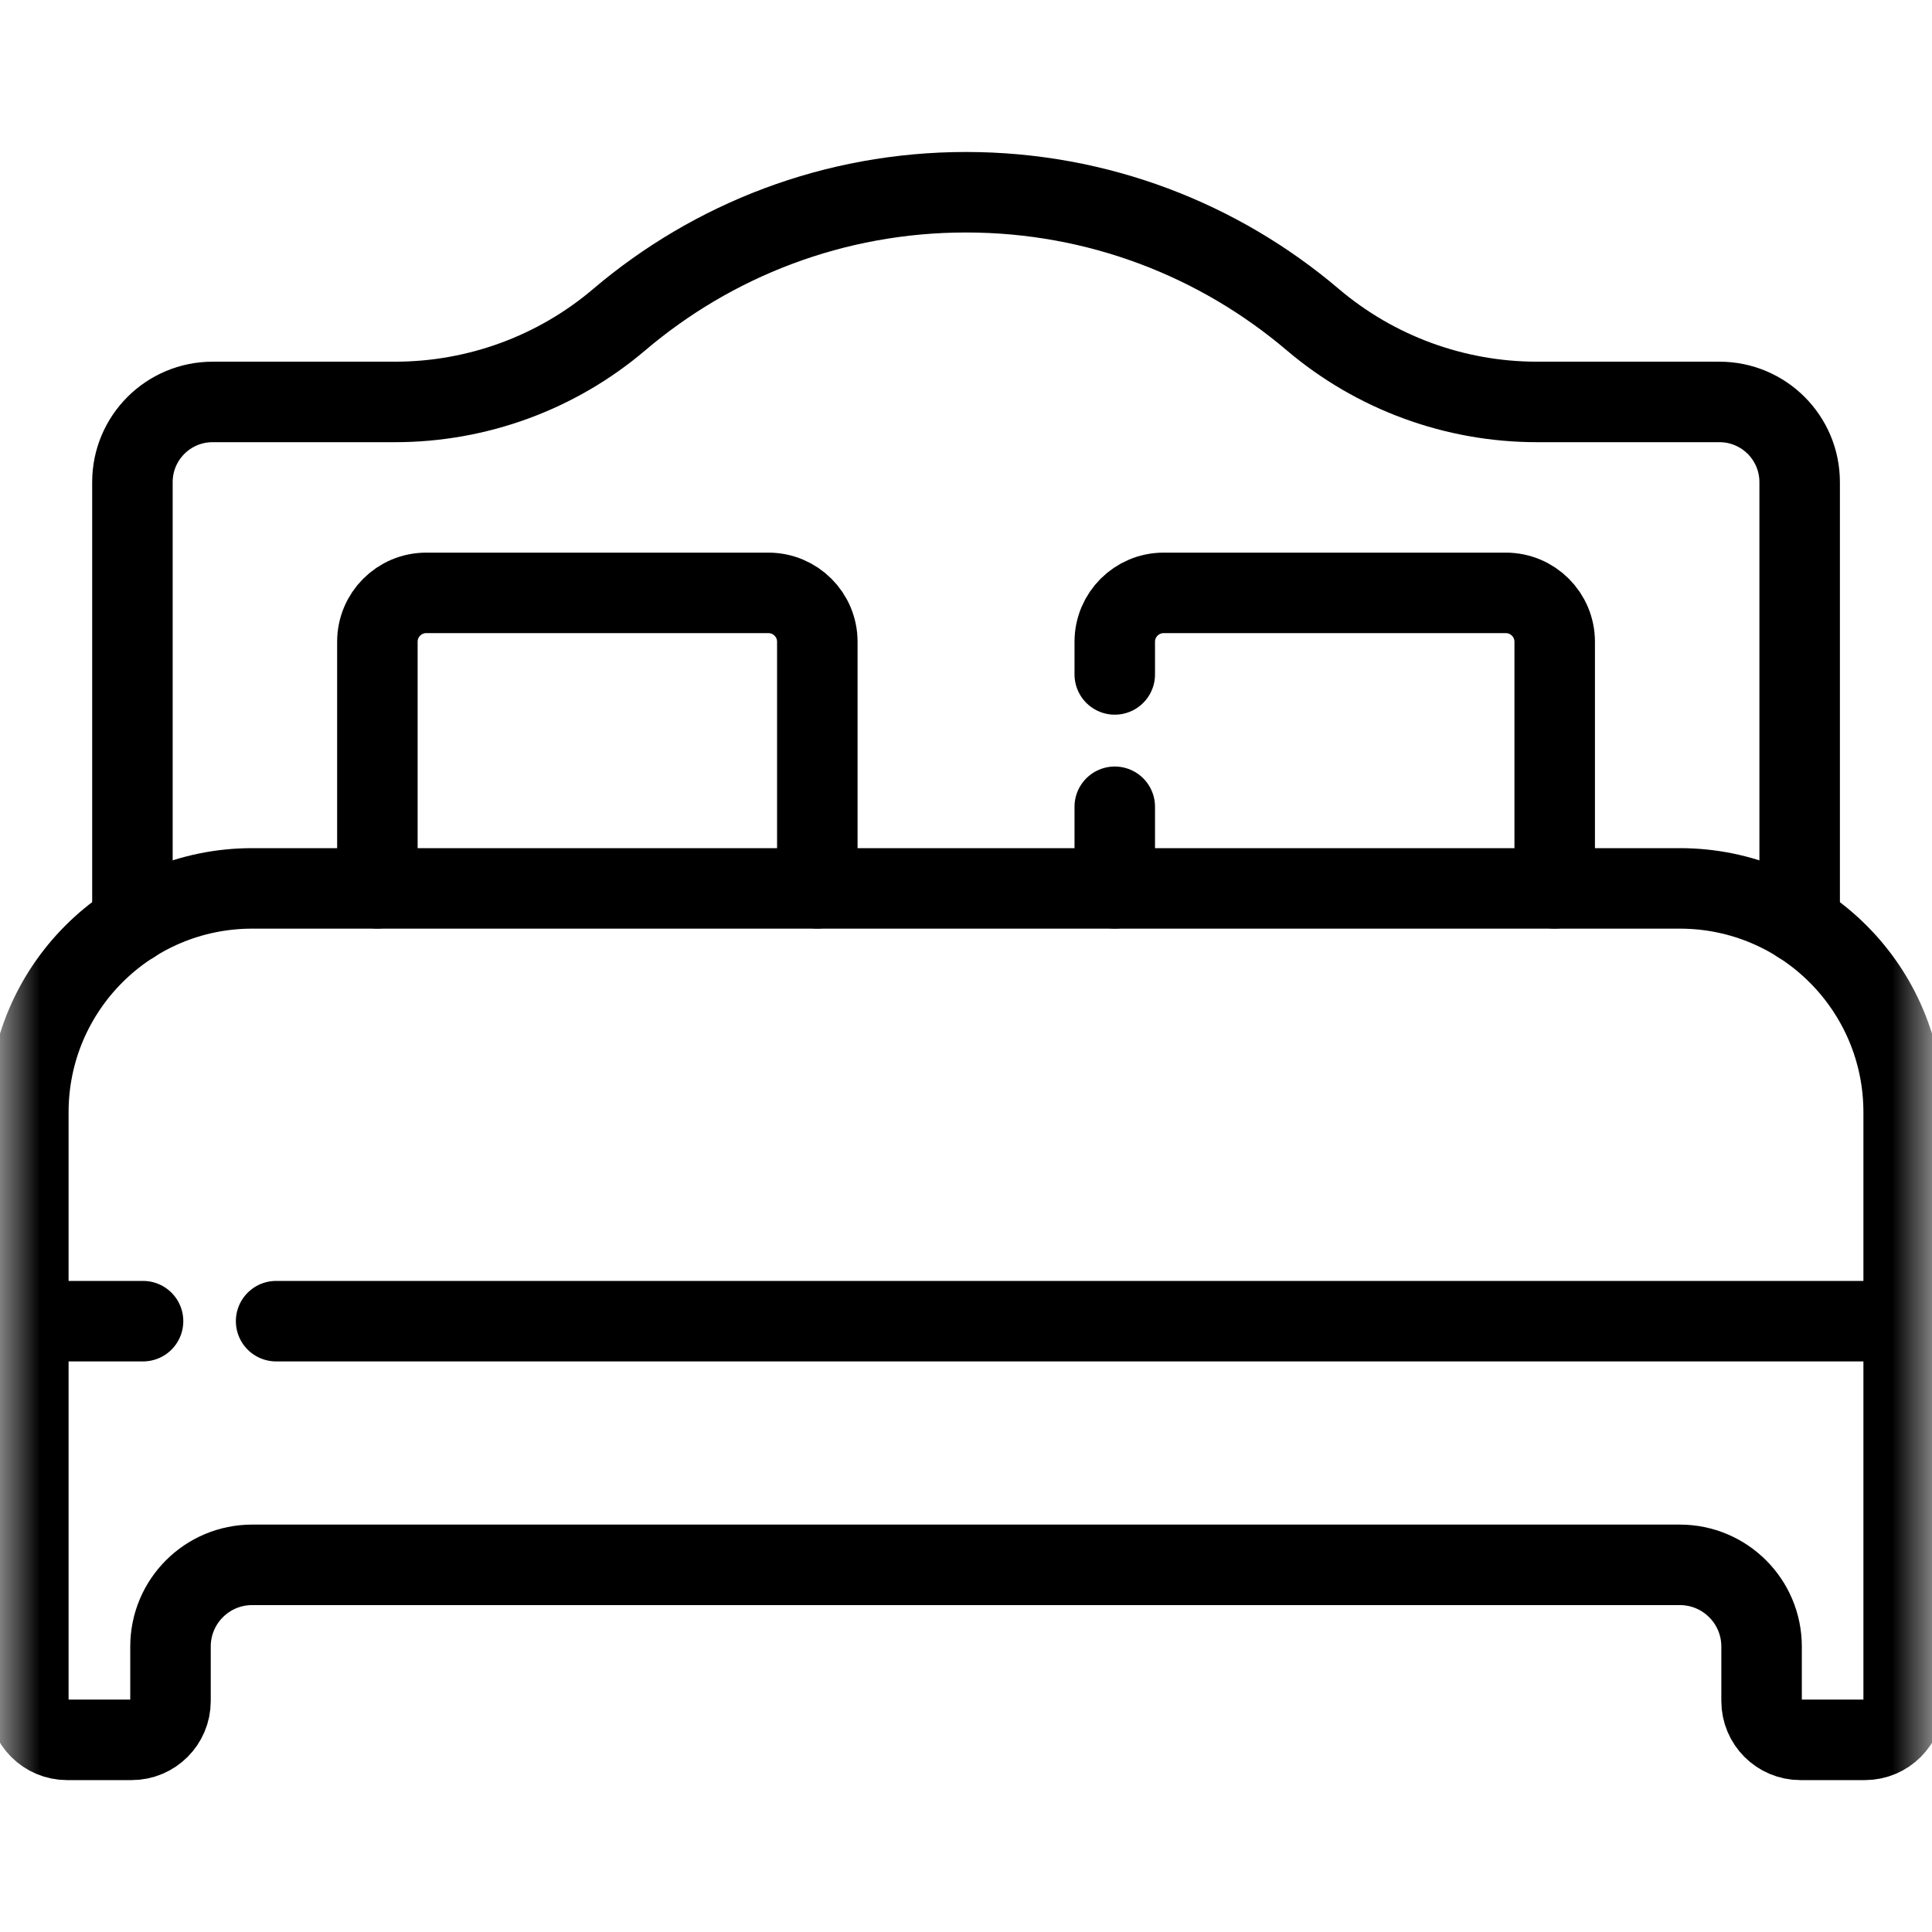 <svg width="24" height="24" viewBox="0 0 24 24" fill="none" xmlns="http://www.w3.org/2000/svg">
<mask id="mask0_4549_316" style="mask-type:luminance" maskUnits="userSpaceOnUse" x="0" y="0" width="24" height="24">
<path d="M0 1.90735e-06H24V24H0V1.90735e-06Z" fill="white"/>
</mask>
<g mask="url(#mask0_4549_316)">
<path d="M20.867 11.036H3.133C1.597 11.036 0.352 12.281 0.352 13.817V21.131C0.352 21.397 0.567 21.613 0.834 21.613H1.635C1.902 21.613 2.118 21.397 2.118 21.131V20.454C2.118 19.893 2.572 19.439 3.133 19.439H20.867C21.428 19.439 21.883 19.893 21.883 20.454V21.131C21.883 21.397 22.099 21.613 22.365 21.613H23.166C23.433 21.613 23.648 21.397 23.648 21.131V13.817C23.648 12.281 22.403 11.036 20.867 11.036Z" stroke="black" stroke-miterlimit="10" stroke-linecap="round" stroke-linejoin="round"/>
<path d="M1.777 16.412H0.352" stroke="black" stroke-miterlimit="10" stroke-linecap="round" stroke-linejoin="round"/>
<path d="M23.648 16.412H3.43" stroke="black" stroke-miterlimit="10" stroke-linecap="round" stroke-linejoin="round"/>
<path d="M4.688 11.035V7.972C4.688 7.637 4.959 7.365 5.295 7.365H9.545C9.881 7.365 10.153 7.637 10.153 7.972V11.035" stroke="black" stroke-miterlimit="10" stroke-linecap="round" stroke-linejoin="round"/>
<path d="M13.848 8.378V7.972C13.848 7.637 14.12 7.365 14.455 7.365H18.706C19.041 7.365 19.313 7.637 19.313 7.972V11.035" stroke="black" stroke-miterlimit="10" stroke-linecap="round" stroke-linejoin="round"/>
<path d="M13.848 11.035V10.022" stroke="black" stroke-miterlimit="10" stroke-linecap="round" stroke-linejoin="round"/>
<path d="M22.356 11.469V5.989C22.356 5.439 21.91 4.993 21.36 4.993H19.093C18.073 4.993 17.085 4.631 16.307 3.97C15.146 2.984 13.643 2.388 12 2.388C10.358 2.388 8.854 2.984 7.693 3.97C6.916 4.631 5.928 4.993 4.907 4.993H2.641C2.091 4.993 1.645 5.439 1.645 5.989V11.469" stroke="black" stroke-miterlimit="10" stroke-linecap="round" stroke-linejoin="round"/>
</g>
</svg>
